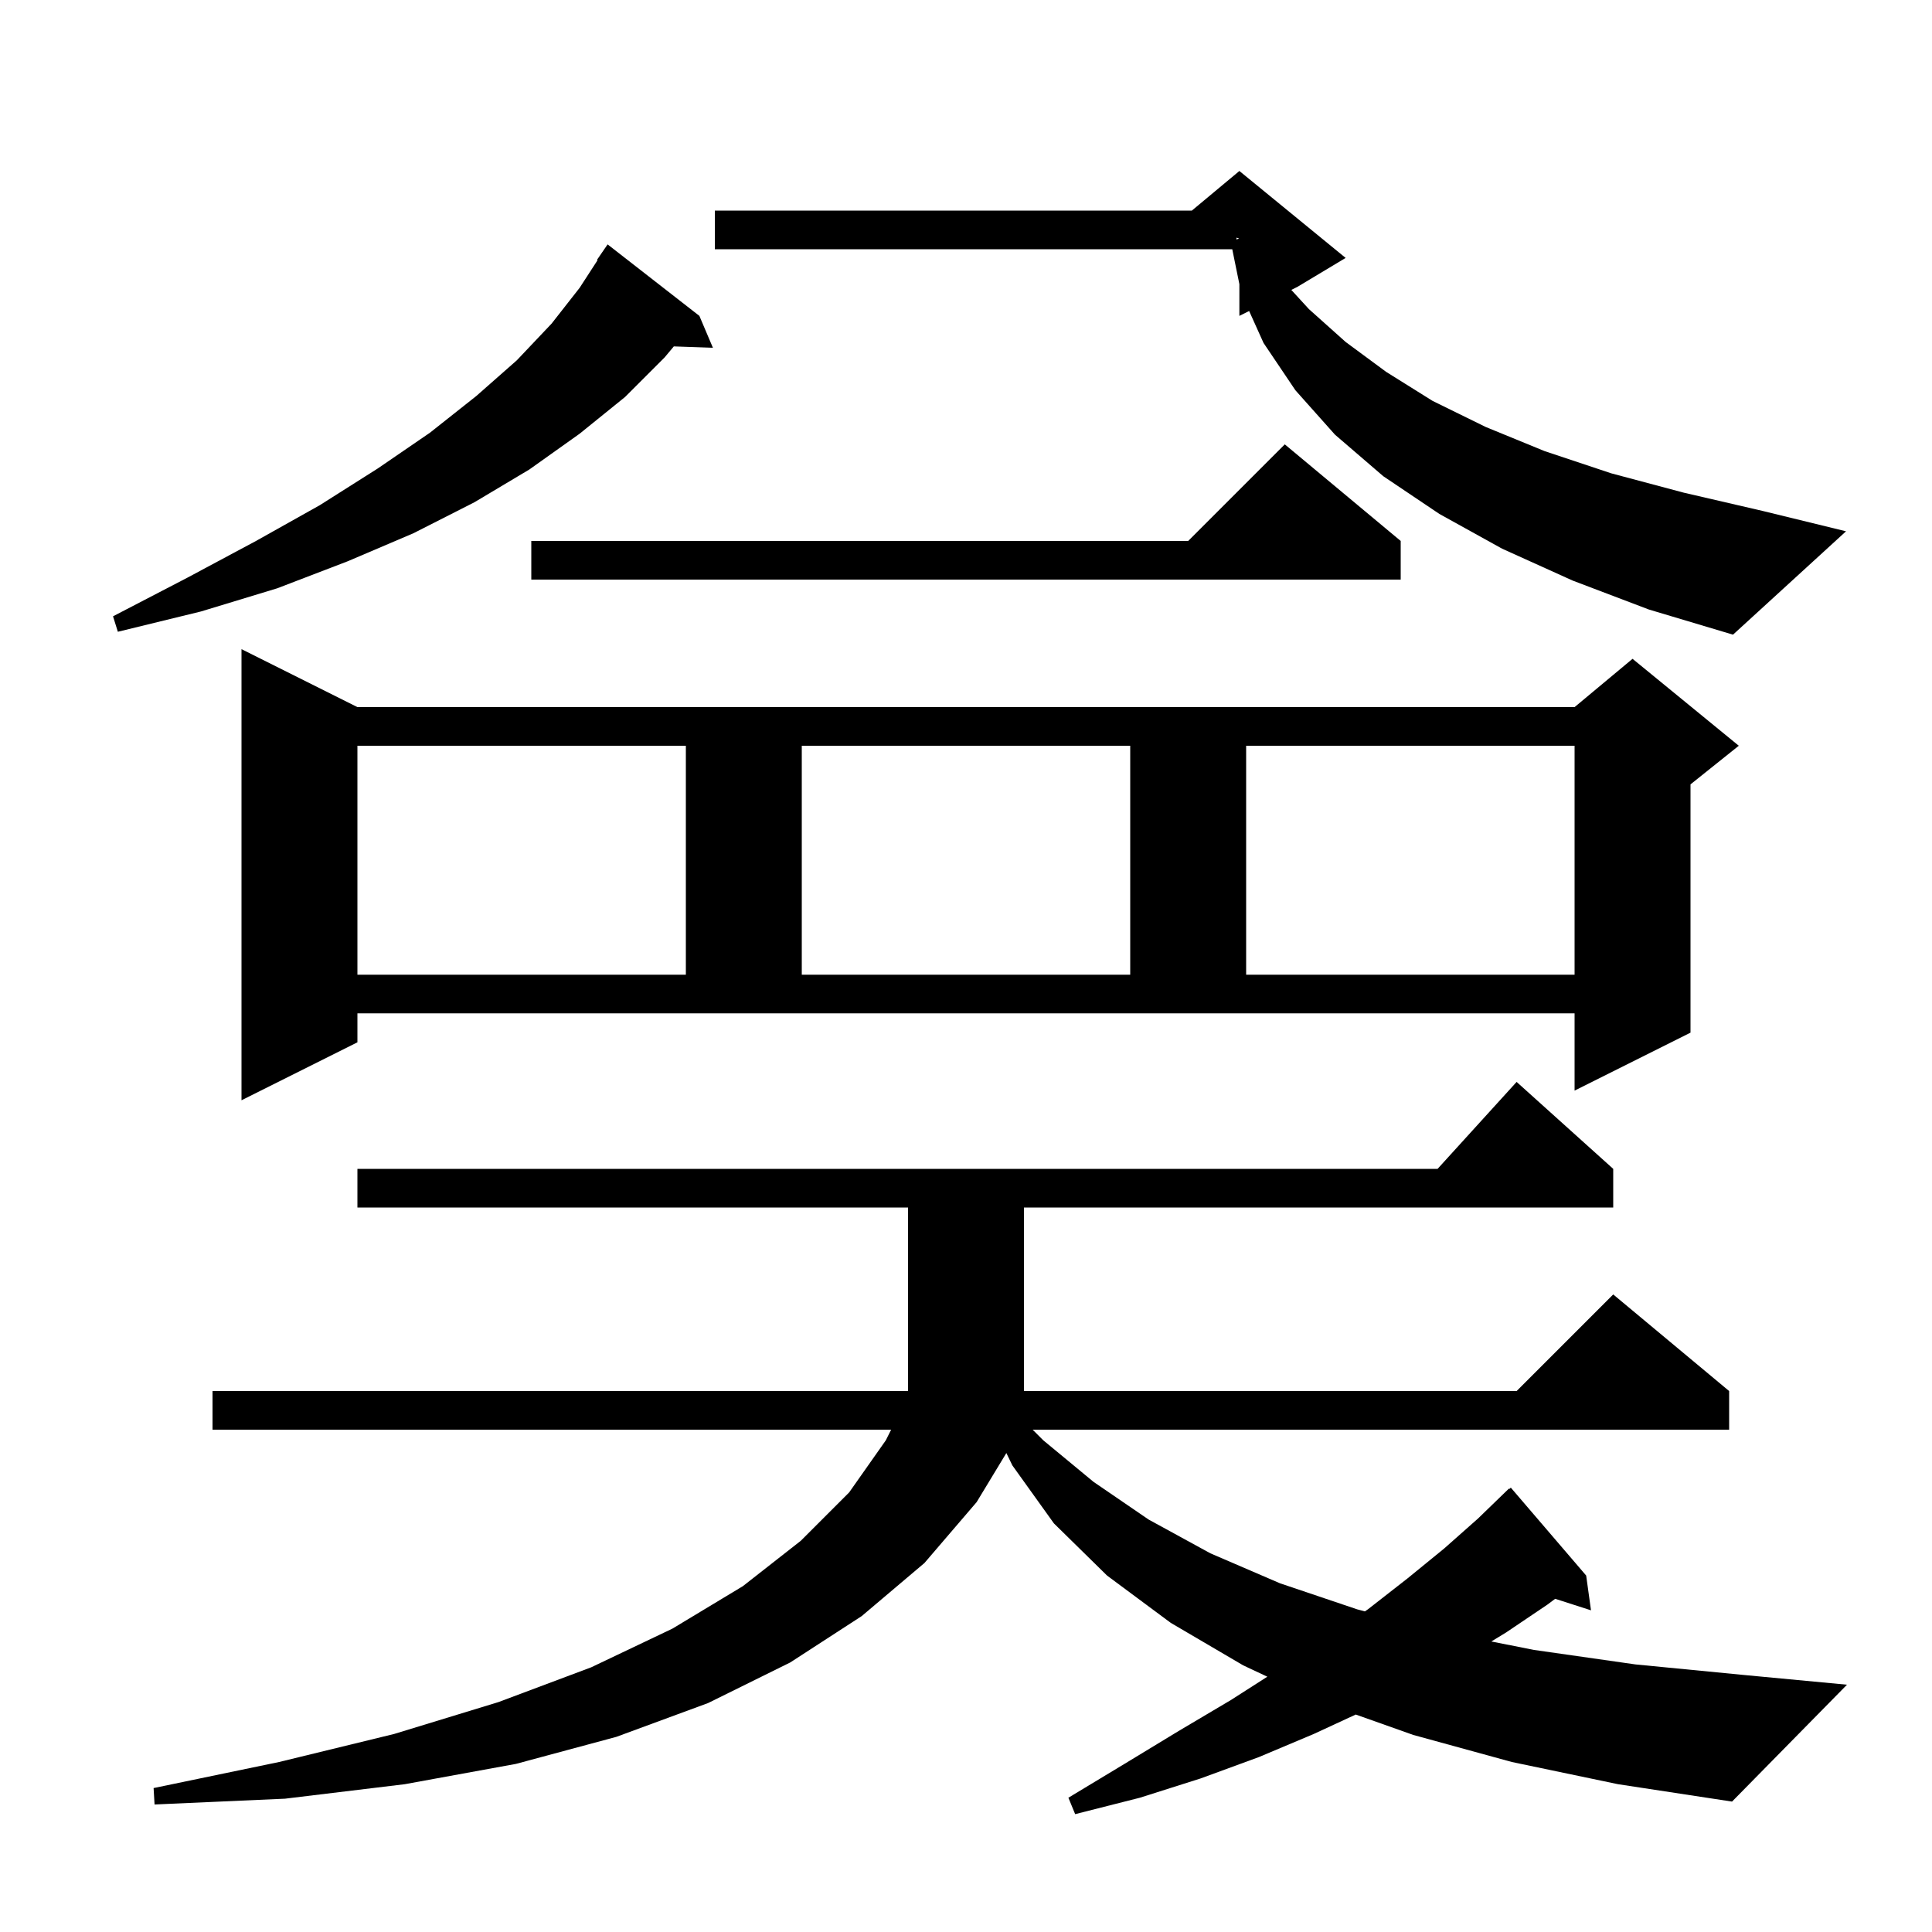 <svg xmlns="http://www.w3.org/2000/svg" xmlns:xlink="http://www.w3.org/1999/xlink" version="1.1" baseProfile="full" viewBox="0 0 200 200" width="200" height="200">
<g fill="black">
<path d="M 156.5 182.4 L 146.3 179.6 L 140.347 177.488 L 136.0 179.5 L 130.3 181.9 L 124.3 184.1 L 118.0 186.1 L 111.3 187.8 L 110.6 186.1 L 116.4 182.6 L 122.0 179.2 L 127.4 176.0 L 131.194 173.572 L 128.7 172.4 L 121.2 168.0 L 114.6 163.1 L 109.1 157.7 L 104.8 151.7 L 104.178 150.417 L 101.1 155.5 L 95.7 161.8 L 89.2 167.3 L 81.8 172.1 L 73.3 176.3 L 63.8 179.8 L 53.4 182.6 L 41.9 184.7 L 29.5 186.2 L 16.0 186.8 L 15.9 185.1 L 28.9 182.4 L 40.8 179.5 L 51.6 176.2 L 61.2 172.6 L 69.6 168.6 L 76.9 164.2 L 82.9 159.5 L 87.9 154.5 L 91.7 149.1 L 92.25 148.0 L 22.0 148.0 L 22.0 144.0 L 94.0 144.0 L 94.0 125.0 L 37.0 125.0 L 37.0 121.0 L 148.818 121.0 L 157.0 112.0 L 167.0 121.0 L 167.0 125.0 L 106.0 125.0 L 106.0 144.0 L 157.0 144.0 L 167.0 134.0 L 179.0 144.0 L 179.0 148.0 L 106.9 148.0 L 108.0 149.1 L 113.2 153.4 L 118.9 157.3 L 125.3 160.8 L 132.5 163.9 L 140.5 166.6 L 141.295 166.81 L 141.6 166.6 L 145.7 163.4 L 149.5 160.3 L 153.0 157.2 L 156.2 154.1 L 156.239 154.143 L 156.4 154.0 L 164.2 163.1 L 164.7 166.7 L 160.99 165.507 L 160.2 166.1 L 155.9 169.0 L 154.38 169.925 L 158.8 170.8 L 169.3 172.3 L 180.6 173.4 L 191.2 174.4 L 179.3 186.5 L 167.5 184.7 Z M 37.0 107.9 L 25.0 113.9 L 25.0 67.2 L 37.0 73.2 L 163.0 73.2 L 169.0 68.2 L 180.0 77.2 L 175.0 81.2 L 175.0 106.9 L 163.0 112.9 L 163.0 104.9 L 37.0 104.9 Z M 37.0 77.2 L 37.0 100.9 L 71.0 100.9 L 71.0 77.2 Z M 83.0 77.2 L 83.0 100.9 L 117.0 100.9 L 117.0 77.2 Z M 129.0 77.2 L 129.0 100.9 L 163.0 100.9 L 163.0 77.2 Z M 162.8 60.1 L 155.5 56.8 L 149.0 53.2 L 143.2 49.3 L 138.2 45.0 L 134.1 40.4 L 130.8 35.5 L 129.31 32.195 L 128.3 32.7 L 128.3 29.418 L 127.563 25.8 L 74.0 25.8 L 74.0 21.8 L 123.38 21.8 L 128.3 17.7 L 139.3 26.7 L 134.3 29.7 L 133.677 30.011 L 135.5 32.0 L 139.3 35.4 L 143.5 38.5 L 148.3 41.5 L 153.8 44.2 L 159.9 46.7 L 166.8 49.0 L 174.3 51.0 L 182.5 52.9 L 191.1 55.0 L 179.4 65.7 L 170.7 63.1 Z M 72.4 32.7 L 73.8 36.0 L 69.754 35.86 L 68.8 37.0 L 64.7 41.1 L 60.0 44.9 L 54.8 48.6 L 49.1 52.0 L 42.8 55.2 L 36.0 58.1 L 28.7 60.9 L 20.8 63.3 L 12.2 65.4 L 11.7 63.8 L 19.4 59.8 L 26.5 56.0 L 33.1 52.3 L 39.1 48.5 L 44.5 44.8 L 49.3 41.0 L 53.5 37.3 L 57.1 33.5 L 60.0 29.8 L 61.86 26.933 L 61.8 26.9 L 62.9 25.3 Z M 145.0 56.0 L 145.0 60.0 L 55.0 60.0 L 55.0 56.0 L 123.0 56.0 L 133.0 46.0 Z M 128.0 24.788 L 128.274 24.691 L 128.0 24.6 Z " />
</g>
</svg>
